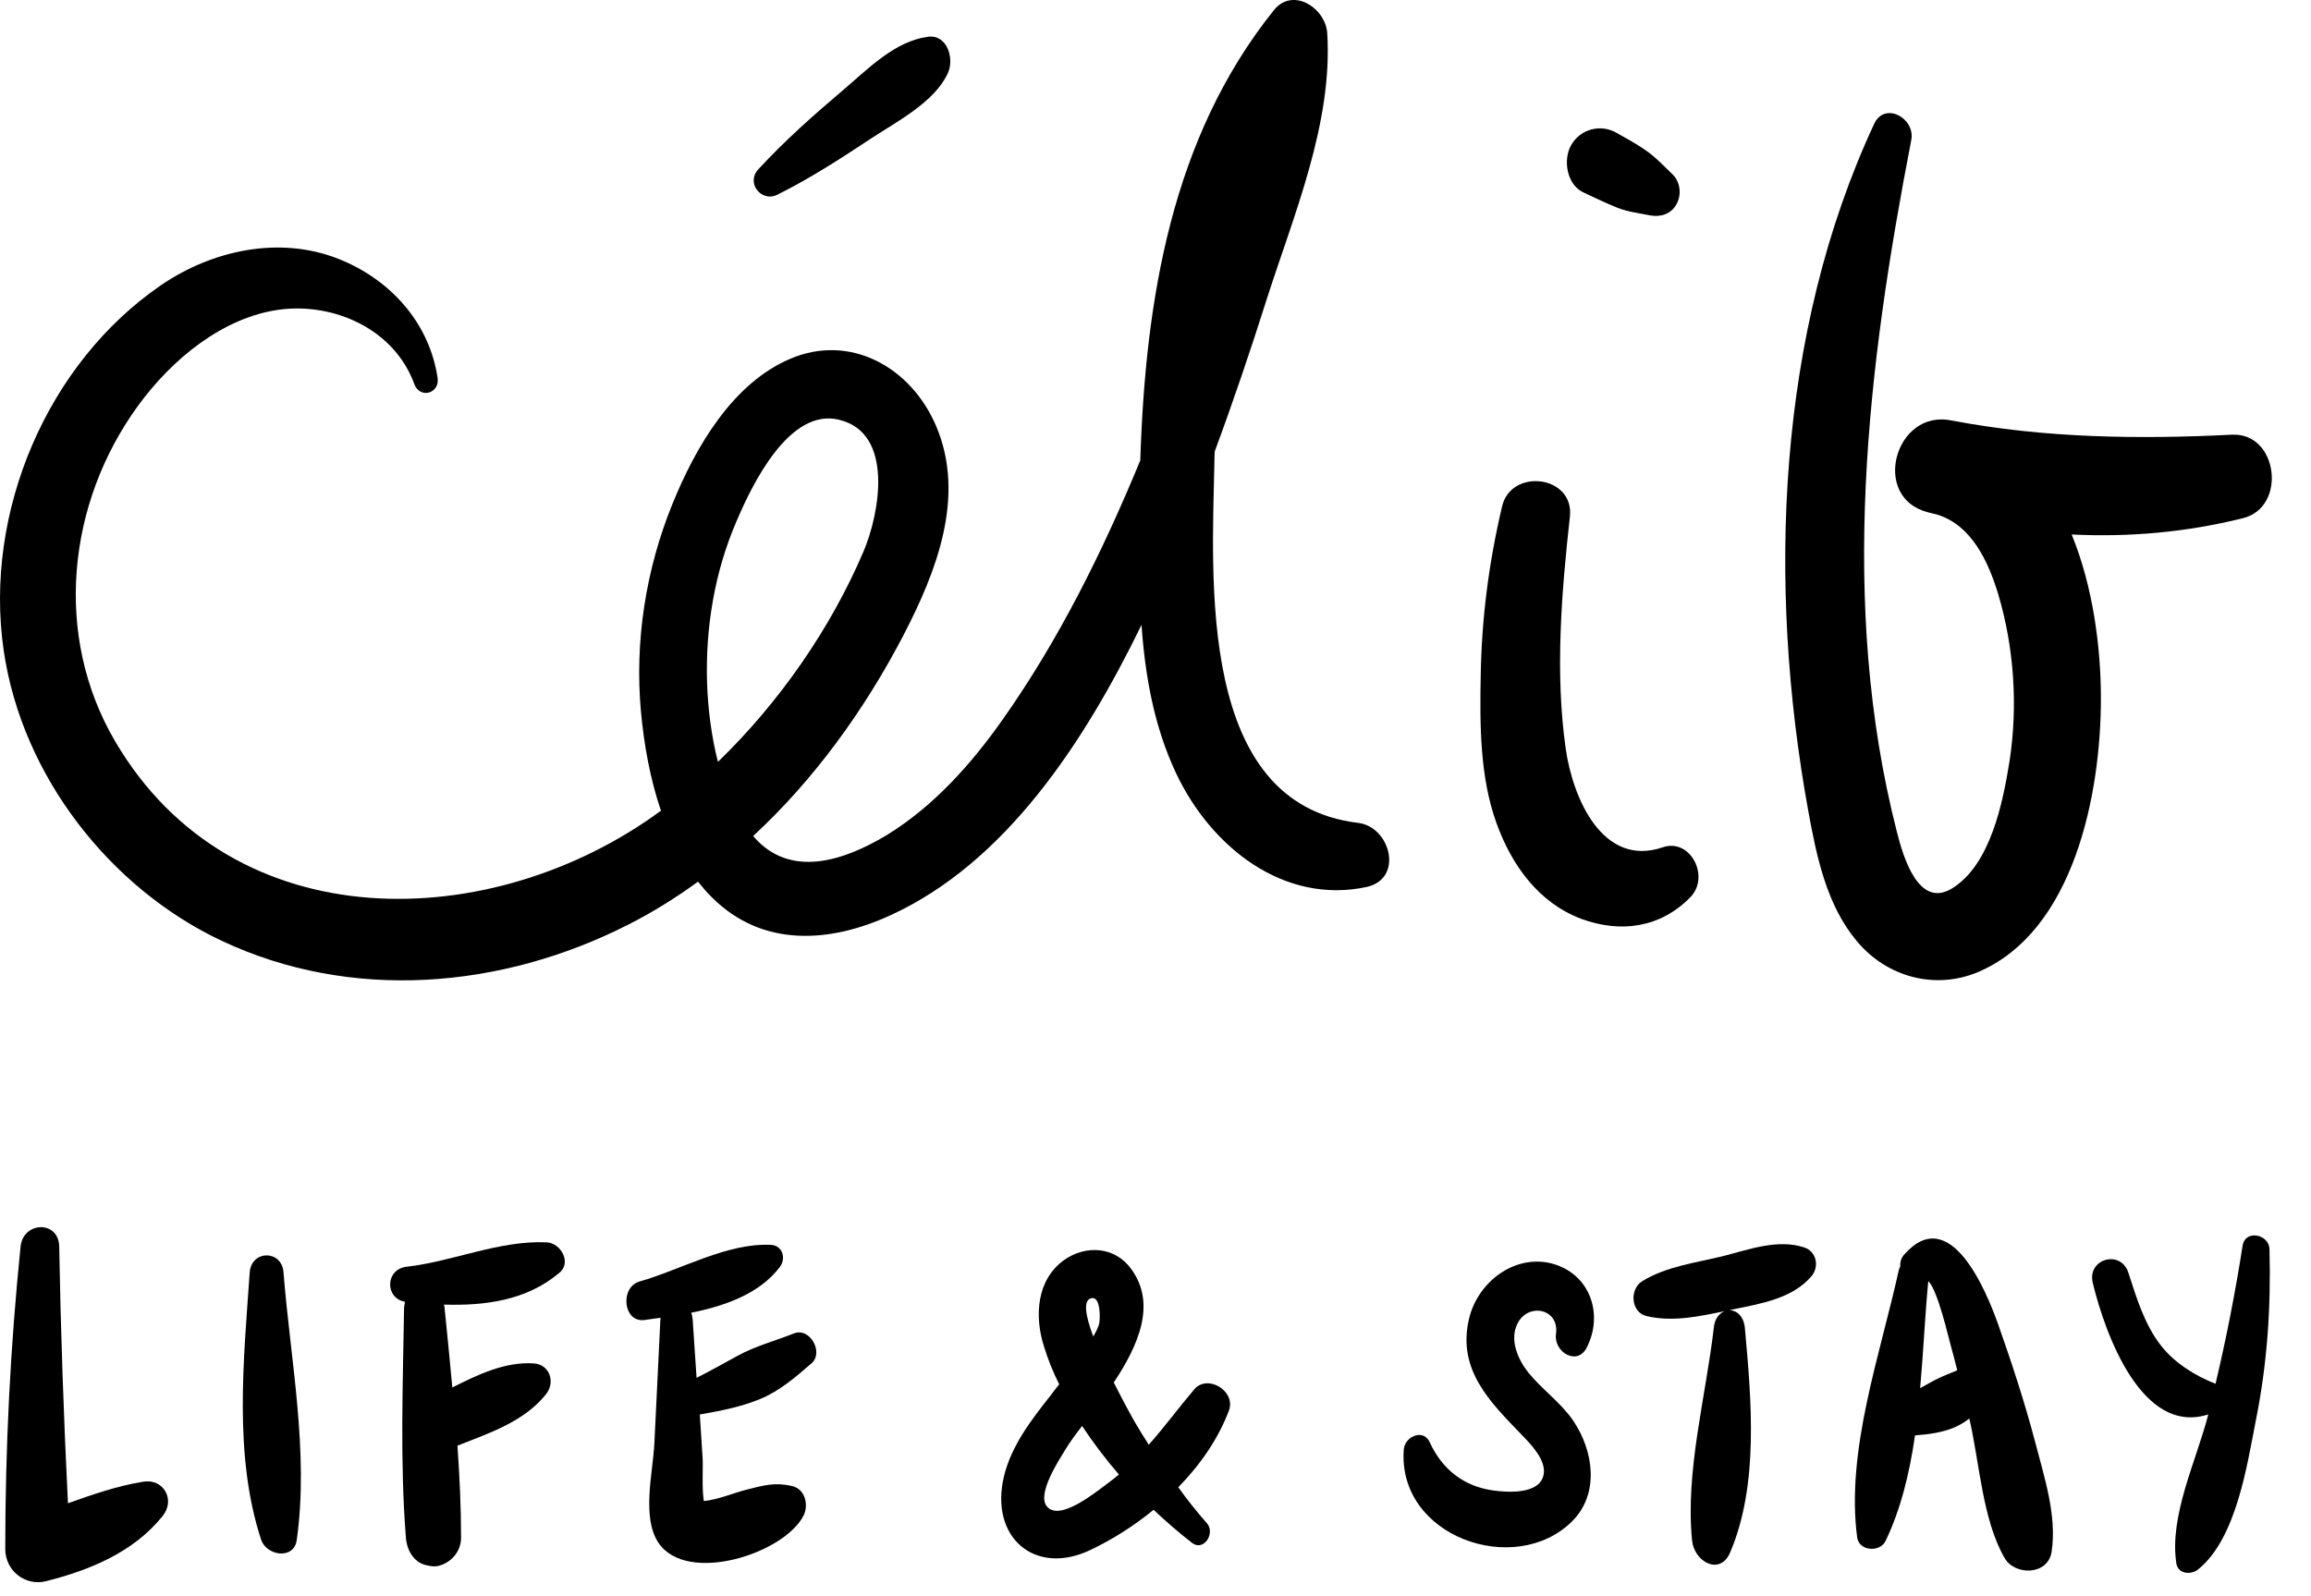 <svg width="55" height="38" viewBox="0 0 55 38" fill="none" xmlns="http://www.w3.org/2000/svg">
<path d="M3.418 35.272C2.801 35.369 2.205 35.577 1.617 35.786C1.516 33.745 1.445 31.705 1.409 29.672C1.395 29.047 0.555 29.076 0.49 29.672C0.246 32.07 0.125 34.453 0.125 36.873C0.125 37.402 0.612 37.767 1.1 37.64C2.134 37.379 3.174 36.955 3.87 36.091C4.186 35.696 3.884 35.197 3.418 35.272Z" fill="black"/>
<path d="M5.943 30.29C5.8 32.36 5.556 34.654 6.216 36.657C6.345 37.037 6.998 37.141 7.063 36.657C7.357 34.565 6.912 32.383 6.747 30.29C6.711 29.754 5.987 29.747 5.943 30.29Z" fill="black"/>
<path d="M13.011 29.575C11.885 29.523 10.787 30.029 9.675 30.156C9.172 30.215 9.151 30.901 9.639 30.99C9.632 31.035 9.624 31.079 9.617 31.124C9.589 32.941 9.517 34.788 9.66 36.605C9.682 36.903 9.847 37.193 10.141 37.26C10.27 37.29 10.364 37.305 10.493 37.26C10.773 37.163 10.973 36.91 10.973 36.605C10.973 35.875 10.938 35.145 10.887 34.415C11.641 34.117 12.48 33.842 12.997 33.187C13.226 32.896 13.076 32.479 12.703 32.457C12.028 32.412 11.382 32.718 10.765 33.03C10.708 32.397 10.643 31.757 10.579 31.124C10.579 31.102 10.572 31.079 10.565 31.057C11.54 31.087 12.523 30.96 13.298 30.312C13.621 30.067 13.348 29.59 13.011 29.575Z" fill="black"/>
<path d="M18.896 31.743C18.444 31.922 17.984 32.041 17.561 32.272C17.231 32.45 16.908 32.636 16.578 32.8C16.549 32.339 16.513 31.869 16.485 31.408C16.477 31.348 16.47 31.296 16.449 31.251C17.26 31.087 18.078 30.797 18.558 30.164C18.716 29.956 18.623 29.65 18.35 29.635C17.31 29.583 16.212 30.224 15.222 30.507C14.748 30.641 14.827 31.497 15.344 31.423C15.466 31.408 15.595 31.385 15.724 31.37C15.724 31.378 15.717 31.393 15.717 31.4C15.667 32.391 15.624 33.381 15.573 34.371C15.538 35.057 15.265 36.129 15.674 36.732C16.355 37.73 18.666 36.985 19.125 36.077C19.254 35.816 19.154 35.444 18.852 35.377C18.436 35.28 18.164 35.362 17.755 35.466C17.482 35.533 17.08 35.704 16.75 35.734C16.7 35.399 16.736 34.945 16.721 34.699C16.7 34.371 16.678 34.036 16.657 33.709C16.657 33.694 16.657 33.686 16.657 33.672C17.138 33.59 17.633 33.493 18.085 33.307C18.558 33.113 18.931 32.785 19.319 32.45C19.606 32.19 19.276 31.594 18.896 31.743Z" fill="black"/>
<path d="M28.422 33.075C28.042 33.522 27.712 33.976 27.339 34.393C27.231 34.222 27.124 34.051 27.023 33.879C26.966 33.783 26.743 33.38 26.507 32.911C27.095 32.025 27.533 31.035 26.916 30.201C26.528 29.672 25.839 29.635 25.33 29.992C24.67 30.461 24.612 31.333 24.849 32.062C24.942 32.368 25.064 32.666 25.208 32.956C25.136 33.045 25.064 33.135 25 33.224C24.548 33.797 24.074 34.408 23.895 35.138C23.543 36.605 24.634 37.521 25.94 36.903C26.449 36.664 26.973 36.337 27.454 35.942C27.755 36.225 28.064 36.493 28.372 36.731C28.645 36.94 28.932 36.501 28.724 36.262C28.48 35.987 28.257 35.704 28.042 35.406C28.573 34.862 29.004 34.237 29.255 33.559C29.398 33.097 28.731 32.71 28.422 33.075ZM25.997 30.901C26.191 30.886 26.184 31.377 26.162 31.489C26.148 31.586 26.083 31.705 26.019 31.817C25.832 31.318 25.76 30.923 25.997 30.901ZM24.914 35.86C24.67 35.562 25.208 34.751 25.366 34.49C25.466 34.326 25.602 34.14 25.753 33.946C26.019 34.349 26.313 34.736 26.629 35.101C26.543 35.175 26.449 35.25 26.356 35.317C26.083 35.518 25.215 36.233 24.914 35.86Z" fill="black"/>
<path d="M37.764 32.078C38.159 31.303 37.857 30.38 37.018 30.104C36.107 29.806 35.167 30.491 34.959 31.407C34.679 32.614 35.468 33.381 36.214 34.155C36.415 34.364 36.803 34.751 36.738 35.101C36.645 35.592 35.855 35.525 35.533 35.481C34.844 35.384 34.327 34.989 34.026 34.334C33.875 33.999 33.43 34.2 33.409 34.505C33.251 36.575 36.049 37.566 37.413 36.218C38.073 35.563 37.929 34.542 37.441 33.82C37.14 33.381 36.702 33.083 36.372 32.673C36.128 32.368 35.913 31.891 36.121 31.497C36.379 31.005 37.111 31.154 37.032 31.75C36.968 32.182 37.535 32.532 37.764 32.078Z" fill="black"/>
<path d="M42.932 29.694C42.315 29.493 41.641 29.739 41.038 29.895C40.385 30.059 39.667 30.141 39.086 30.498C38.77 30.692 38.814 31.25 39.194 31.332C39.804 31.474 40.435 31.34 41.045 31.213C40.916 31.265 40.808 31.392 40.787 31.608C40.6 33.239 40.105 35.026 40.27 36.672C40.32 37.178 40.93 37.52 41.174 36.962C41.863 35.353 41.684 33.343 41.526 31.608C41.497 31.325 41.325 31.191 41.16 31.191C41.188 31.183 41.224 31.176 41.253 31.169C41.899 31.035 42.667 30.915 43.119 30.372C43.305 30.141 43.226 29.784 42.932 29.694Z" fill="black"/>
<path d="M47.557 31.534C47.27 30.723 46.409 28.637 45.325 29.859C45.246 29.941 45.218 30.045 45.225 30.149C45.21 30.179 45.196 30.209 45.189 30.238C44.751 32.242 43.926 34.528 44.199 36.598C44.242 36.926 44.737 36.963 44.873 36.687C45.239 35.928 45.447 35.064 45.576 34.17C45.892 34.148 46.229 34.103 46.523 33.977C46.653 33.917 46.767 33.85 46.868 33.768C47.112 34.811 47.176 36.166 47.707 37.089C47.951 37.514 48.74 37.506 48.827 36.941C48.956 36.077 48.654 35.176 48.439 34.342C48.188 33.388 47.88 32.45 47.557 31.534ZM46.035 32.86C45.921 32.919 45.813 32.986 45.698 33.046C45.777 32.175 45.813 31.303 45.892 30.499C46.122 30.715 46.387 31.907 46.423 32.018C46.48 32.219 46.531 32.42 46.581 32.621C46.401 32.696 46.222 32.763 46.035 32.86Z" fill="black"/>
<path d="M53.373 29.65C53.201 30.752 52.986 31.854 52.728 32.942C52.247 32.755 51.759 32.45 51.436 32.041C51.042 31.542 50.848 30.901 50.654 30.298C50.475 29.74 49.664 29.963 49.807 30.544C50.109 31.787 50.984 34.178 52.556 33.671C52.276 34.766 51.623 36.077 51.795 37.216C51.838 37.484 52.161 37.492 52.319 37.357C53.223 36.62 53.474 34.9 53.689 33.805C53.962 32.443 54.048 31.117 54.012 29.732C53.998 29.382 53.438 29.263 53.373 29.65Z" fill="black"/>
<path d="M27.138 10.959C26.249 13.118 25.201 15.233 23.866 17.124C23.113 18.197 22.209 19.202 21.104 19.88C20.092 20.49 18.794 20.93 17.925 19.902C19.382 18.554 20.58 16.893 21.506 15.114C22.281 13.617 22.991 11.822 22.281 10.147C21.685 8.74 20.236 7.935 18.815 8.538C17.437 9.119 16.555 10.638 16.002 12.001C15.371 13.55 15.098 15.278 15.256 16.96C15.328 17.727 15.471 18.539 15.73 19.299C11.726 22.248 5.548 22.426 2.743 17.653C1.264 15.136 1.595 11.979 3.288 9.655C4.092 8.553 5.304 7.548 6.667 7.369C7.952 7.206 9.38 7.831 9.86 9.142C9.997 9.507 10.477 9.365 10.413 8.985C10.205 7.637 9.243 6.625 8.038 6.156C6.646 5.612 5.053 5.954 3.833 6.789C1.135 8.635 -0.393 12.18 0.088 15.486C0.525 18.487 2.635 21.153 5.275 22.396C8.361 23.849 11.934 23.543 14.941 22.017C15.529 21.719 16.081 21.376 16.612 20.989C16.72 21.123 16.828 21.25 16.95 21.369C18.148 22.56 19.748 22.449 21.183 21.793C23.924 20.542 25.797 17.69 27.167 14.876C27.253 16.097 27.468 17.296 27.985 18.398C28.825 20.185 30.568 21.533 32.52 21.116C33.417 20.922 33.094 19.678 32.319 19.589C28.487 19.128 28.846 13.818 28.903 10.944C28.903 10.877 28.904 10.81 28.911 10.743C29.355 9.544 29.765 8.33 30.152 7.109C30.791 5.113 31.723 2.931 31.587 0.787C31.544 0.183 30.762 -0.316 30.317 0.243C27.885 3.274 27.26 7.131 27.138 10.959ZM17.531 12.403C17.904 11.524 18.786 9.708 19.963 9.991C21.291 10.303 20.932 12.232 20.552 13.126C19.769 14.965 18.542 16.73 17.086 18.137C16.928 17.519 16.849 16.864 16.828 16.268C16.785 14.95 17.007 13.61 17.531 12.403Z" fill="black"/>
<path d="M22.086 0.875C21.296 0.979 20.665 1.635 20.069 2.141C19.366 2.737 18.677 3.347 18.046 4.032C17.745 4.36 18.125 4.822 18.498 4.636C19.28 4.248 20.012 3.772 20.744 3.288C21.347 2.893 22.251 2.424 22.559 1.739C22.717 1.396 22.545 0.815 22.086 0.875Z" fill="black"/>
<path d="M37.676 4.577C37.949 4.704 38.221 4.838 38.501 4.949C38.752 5.046 39.018 5.076 39.276 5.128C39.52 5.173 39.771 5.098 39.9 4.86C40.022 4.644 39.993 4.339 39.814 4.16C39.606 3.959 39.405 3.743 39.168 3.579C38.946 3.423 38.709 3.296 38.472 3.162C38.099 2.946 37.611 3.065 37.389 3.46C37.195 3.81 37.288 4.391 37.676 4.577Z" fill="black"/>
<path d="M35.749 12.053C35.434 13.386 35.261 14.719 35.24 16.089C35.218 17.243 35.218 18.494 35.613 19.589C35.979 20.609 36.625 21.495 37.636 21.875C38.569 22.217 39.516 22.091 40.234 21.354C40.7 20.87 40.234 19.946 39.574 20.17C38.139 20.661 37.428 18.993 37.263 17.824C37.005 16.014 37.163 14.093 37.364 12.284C37.457 11.316 35.965 11.137 35.749 12.053Z" fill="black"/>
<path d="M53.121 10.348C50.904 10.46 48.658 10.43 46.463 10.013C45.1 9.715 44.511 11.845 45.882 12.195C45.961 12.217 46.04 12.232 46.118 12.255C46.915 12.508 47.317 13.349 47.561 14.161C47.934 15.427 48.027 16.804 47.826 18.115C47.668 19.105 47.374 20.58 46.463 21.146C45.659 21.645 45.293 20.394 45.143 19.798C43.758 14.377 44.44 8.732 45.487 3.334C45.587 2.812 44.856 2.41 44.605 2.946C42.28 7.936 42.057 13.908 43.033 19.292C43.234 20.394 43.471 21.555 44.203 22.419C44.92 23.268 46.061 23.566 47.073 23.142C49.362 22.173 50 18.897 50 16.626C50 15.419 49.814 13.967 49.304 12.724C50.668 12.791 52.031 12.672 53.38 12.336C54.435 12.076 54.219 10.296 53.121 10.348Z" fill="black"/>
</svg>
